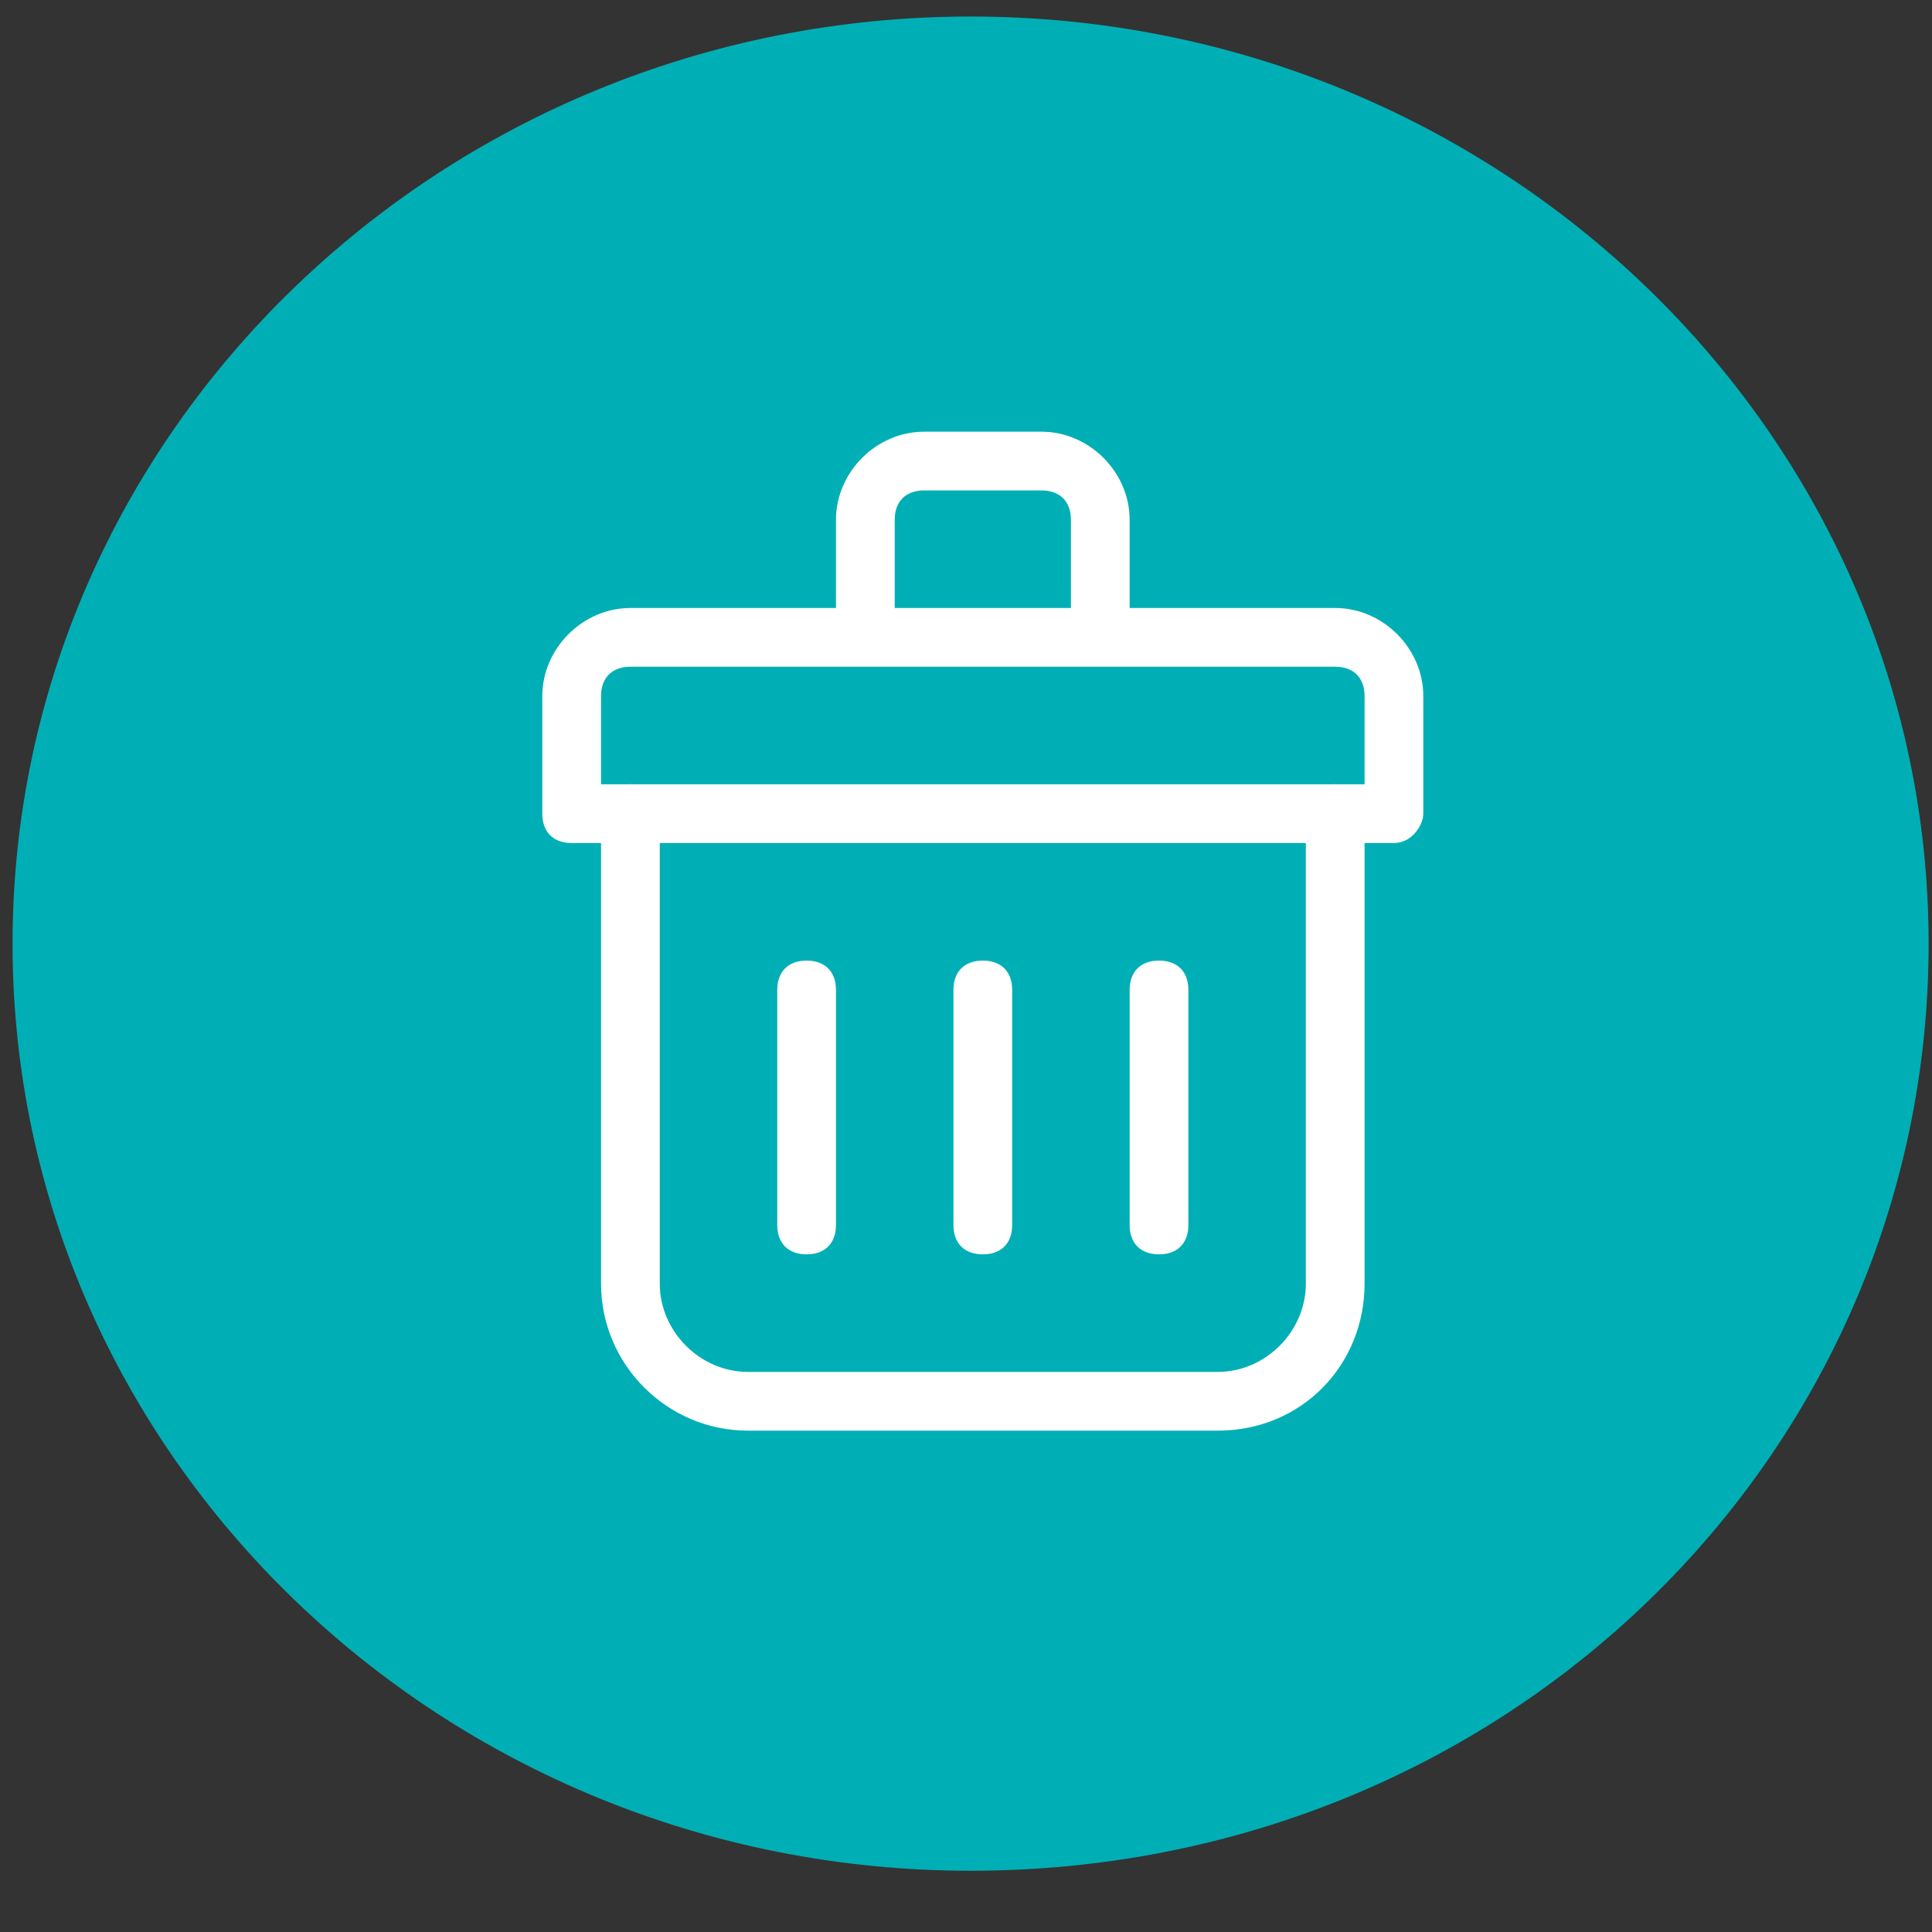 <?xml version="1.0" encoding="UTF-8" standalone="no"?>
<svg width="20px" height="20px" viewBox="0 0 20 20" version="1.1" xmlns="http://www.w3.org/2000/svg" xmlns:xlink="http://www.w3.org/1999/xlink" xmlns:sketch="http://www.bohemiancoding.com/sketch/ns">
    <rect x="0" y="0" width="20" height="20" fill="#333333" stroke="none"/>
    <!-- Generator: sketchtool 3.5.1 (25234) - http://www.bohemiancoding.com/sketch -->
    <title>icon-delete</title>
    <desc>Created with sketchtool.</desc>
    <defs></defs>
    <g id="Page-1" stroke="none" stroke-width="1" fill="none" fill-rule="evenodd" sketch:type="MSPage">
        <g id="Requests-&amp;-Quotes---Quote--Attachments" sketch:type="MSArtboardGroup" transform="translate(-540, -461)">
            <g id="icon-delete" sketch:type="MSLayerGroup" transform="translate(540, 461)">
                <g id="Group-Copy-4" fill="#00AFB5" sketch:type="MSShapeGroup">
                    <path d="M10.047,19.366 C4.578,19.366 0.13,15.061 0.13,9.769 C0.13,4.476 4.578,0.171 10.047,0.171 C15.516,0.171 19.965,4.476 19.965,9.769 C19.965,15.061 15.589,19.366 10.047,19.366 L10.047,19.366 Z" id="Shape"></path>
                </g>
                <g id="Group" transform="translate(5.5, 4.355)" fill="#FFFFFF" sketch:type="MSShapeGroup">
                    <path d="M8.93,4.372 L0.418,4.372 C0.228,4.372 0.114,4.258 0.114,4.068 L0.114,2.851 C0.114,2.357 0.532,1.939 1.026,1.939 L8.322,1.939 C8.816,1.939 9.234,2.357 9.234,2.851 L9.234,4.068 C9.234,4.182 9.12,4.372 8.93,4.372 L8.93,4.372 Z M0.722,3.764 L8.626,3.764 L8.626,2.851 C8.626,2.661 8.512,2.547 8.322,2.547 L1.026,2.547 C0.836,2.547 0.722,2.661 0.722,2.851 L0.722,3.764 L0.722,3.764 Z" id="Shape"></path>
                    <path d="M7.106,10.455 L2.242,10.455 C1.406,10.455 0.722,9.771 0.722,8.934 L0.722,4.068 C0.722,3.878 0.836,3.764 1.026,3.764 C1.216,3.764 1.33,3.878 1.33,4.068 L1.33,8.934 C1.33,9.429 1.748,9.847 2.242,9.847 L7.106,9.847 C7.6,9.847 8.018,9.429 8.018,8.934 L8.018,4.068 C8.018,3.878 8.132,3.764 8.322,3.764 C8.512,3.764 8.626,3.878 8.626,4.068 L8.626,8.934 C8.626,9.771 7.98,10.455 7.106,10.455 L7.106,10.455 Z" id="Shape"></path>
                    <path d="M6.194,2.243 L5.586,2.243 L5.586,1.026 C5.586,0.836 5.472,0.722 5.282,0.722 L4.066,0.722 C3.876,0.722 3.762,0.836 3.762,1.026 L3.762,2.243 L3.154,2.243 L3.154,1.026 C3.154,0.532 3.572,0.114 4.066,0.114 L5.282,0.114 C5.776,0.114 6.194,0.532 6.194,1.026 L6.194,2.243 L6.194,2.243 Z" id="Shape"></path>
                    <path d="M2.85,8.63 C2.66,8.63 2.546,8.516 2.546,8.326 L2.546,5.893 C2.546,5.703 2.66,5.589 2.85,5.589 C3.04,5.589 3.154,5.703 3.154,5.893 L3.154,8.326 C3.154,8.516 3.04,8.63 2.85,8.63 L2.85,8.63 Z" id="Shape"></path>
                    <path d="M4.674,8.63 C4.484,8.63 4.37,8.516 4.37,8.326 L4.37,5.893 C4.37,5.703 4.484,5.589 4.674,5.589 C4.864,5.589 4.978,5.703 4.978,5.893 L4.978,8.326 C4.978,8.516 4.864,8.63 4.674,8.63 L4.674,8.63 Z" id="Shape"></path>
                    <path d="M6.498,8.63 C6.308,8.63 6.194,8.516 6.194,8.326 L6.194,5.893 C6.194,5.703 6.308,5.589 6.498,5.589 C6.688,5.589 6.802,5.703 6.802,5.893 L6.802,8.326 C6.802,8.516 6.688,8.63 6.498,8.63 L6.498,8.63 Z" id="Shape"></path>
                </g>
            </g>
        </g>
    </g>
</svg>